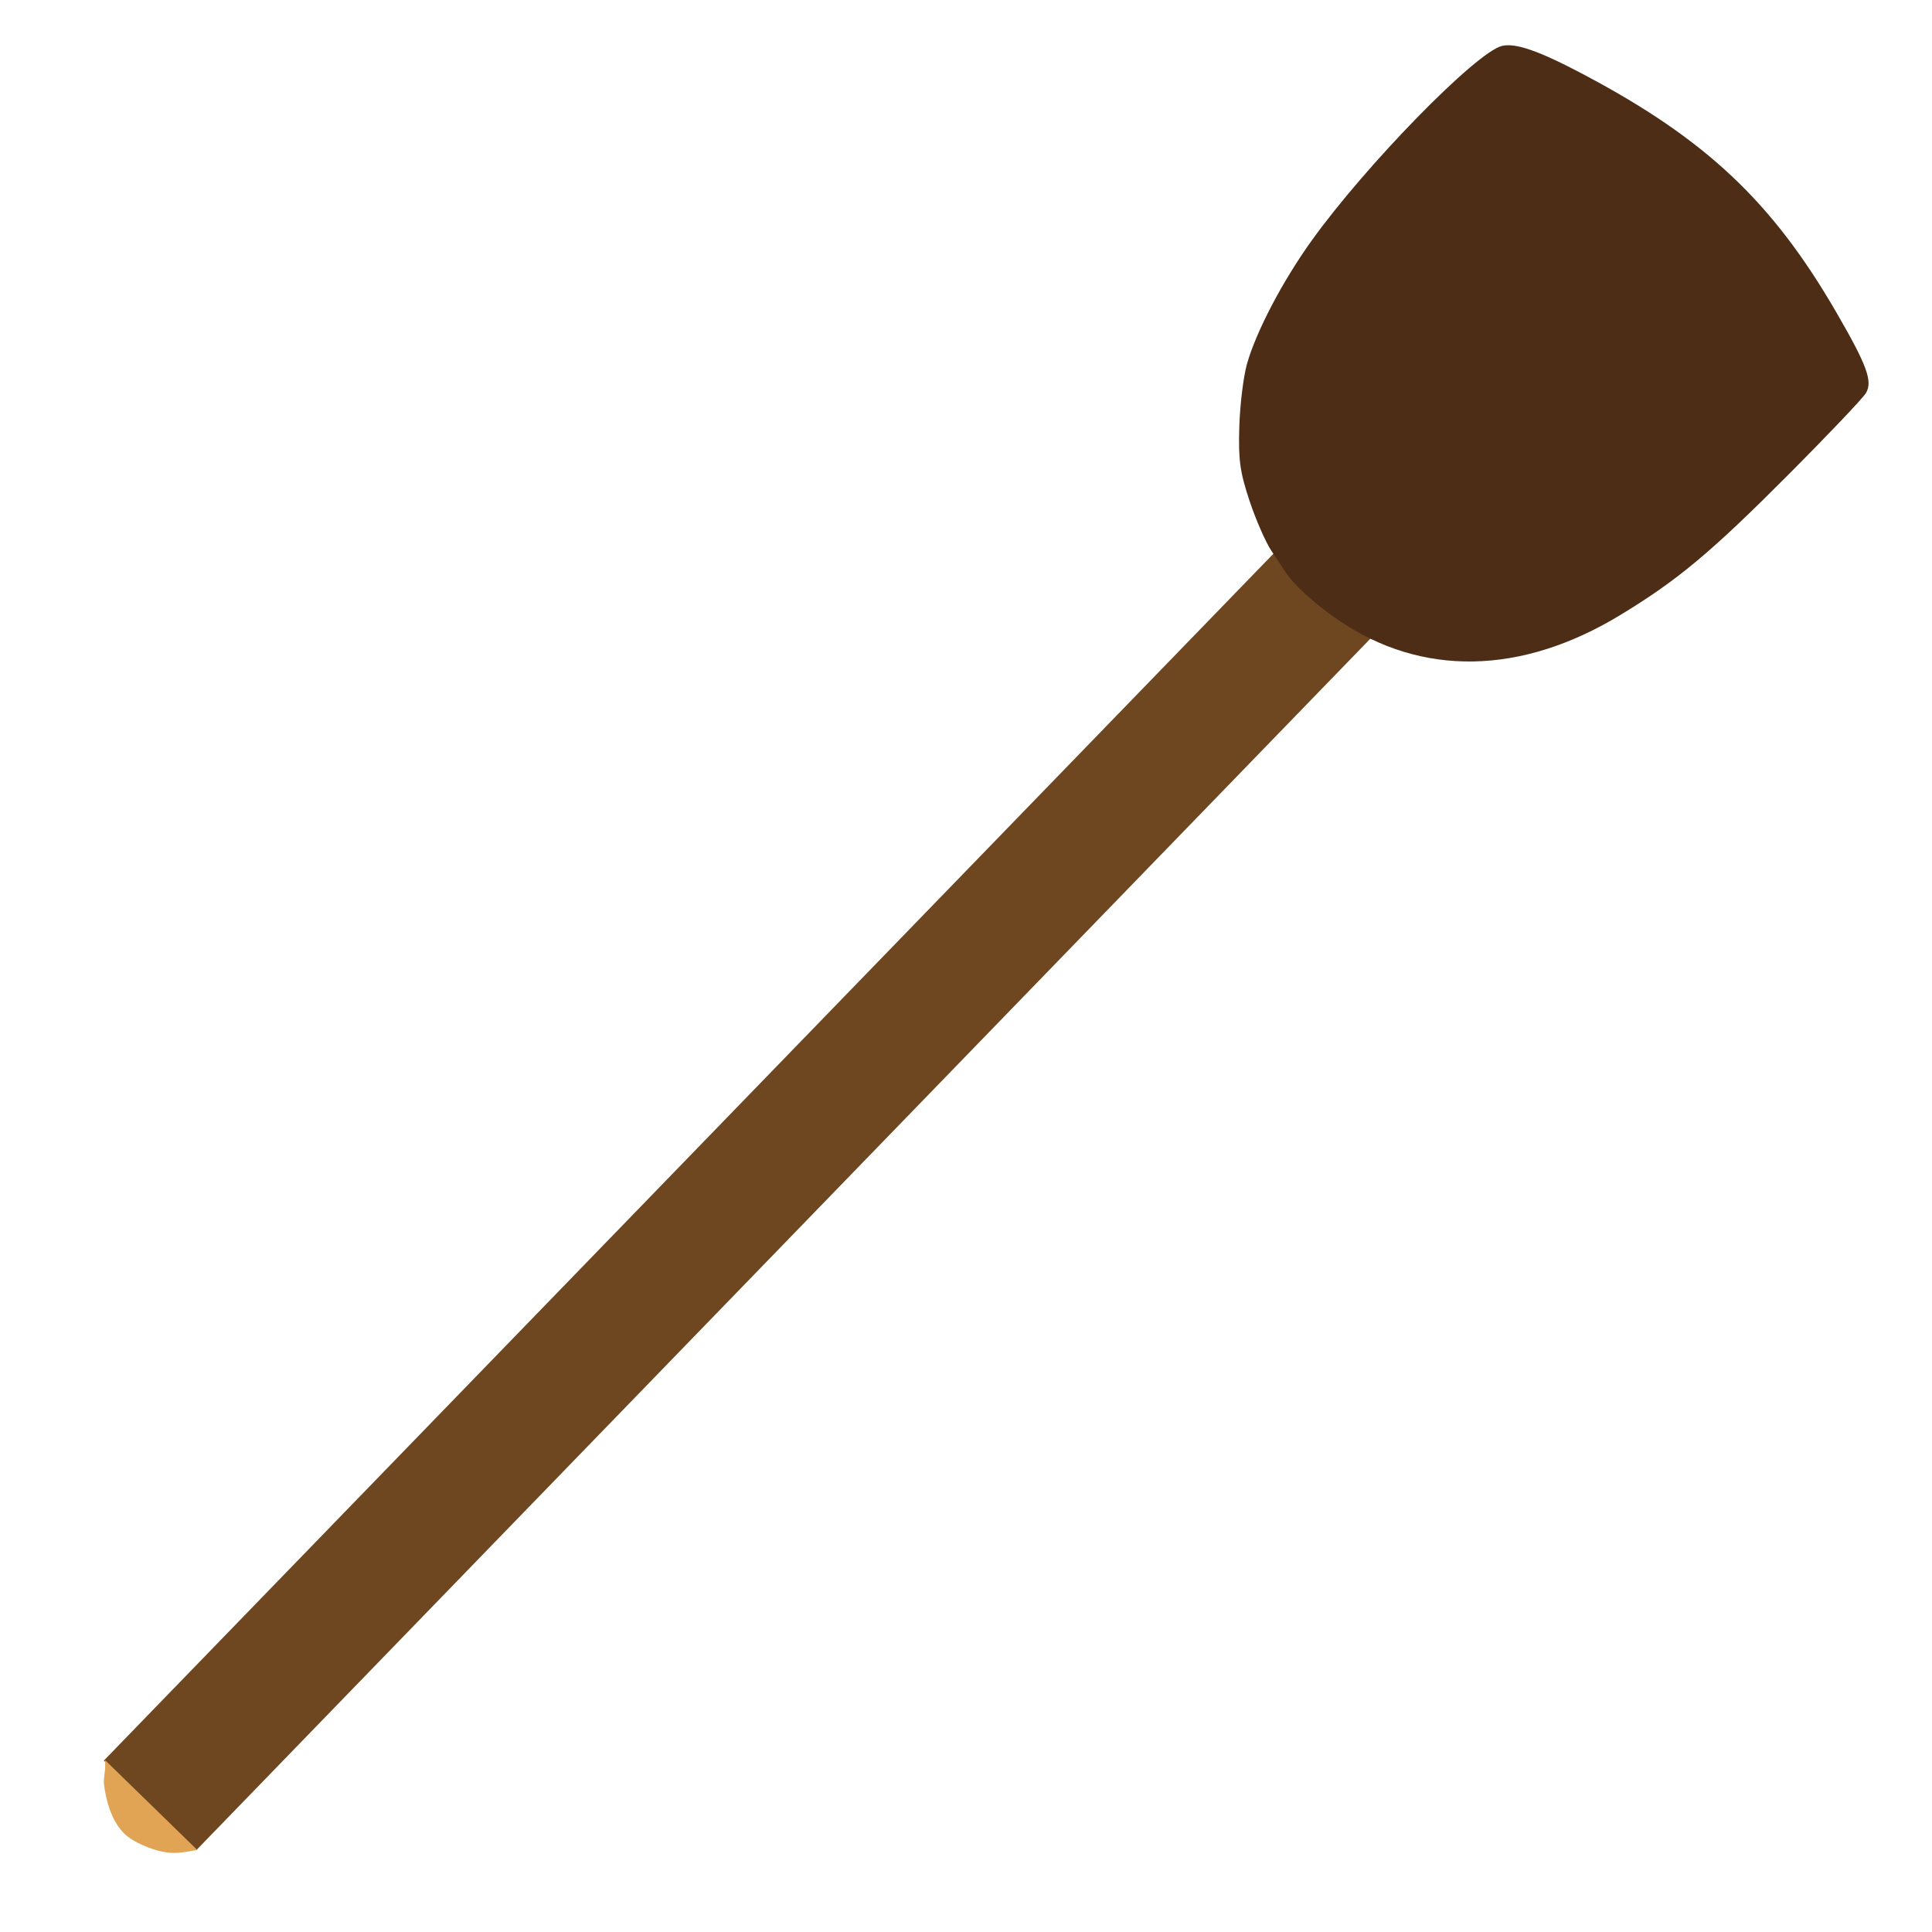 <?xml version="1.0" encoding="UTF-8" standalone="no"?>
<!-- Created with Inkscape (http://www.inkscape.org/) -->

<svg
   width="200mm"
   height="200mm"
   viewBox="0 0 200 200"
   version="1.1"
   id="svg5"
   inkscape:version="1.1.1 (3bf5ae0, 2021-09-20)"
   sodipodi:docname="svg_wood_shovel.svg"
   inkscape:export-filename="/home/jackdelahunt/Projects/Eiram/Assets/Resources/Sprites/New/wood_shovel.png"
   inkscape:export-xdpi="8.1280003"
   inkscape:export-ydpi="8.1280003"
   xmlns:inkscape="http://www.inkscape.org/namespaces/inkscape"
   xmlns:sodipodi="http://sodipodi.sourceforge.net/DTD/sodipodi-0.dtd"
   xmlns="http://www.w3.org/2000/svg"
   xmlns:svg="http://www.w3.org/2000/svg">
  <sodipodi:namedview
     id="namedview7"
     pagecolor="#ffffff"
     bordercolor="#666666"
     borderopacity="1.0"
     inkscape:pageshadow="2"
     inkscape:pageopacity="0.0"
     inkscape:pagecheckerboard="0"
     inkscape:document-units="mm"
     showgrid="false"
     width="200mm"
     inkscape:snap-bbox="false"
     inkscape:snap-global="false"
     inkscape:zoom="0.70710678"
     inkscape:cx="368.40263"
     inkscape:cy="287.79246"
     inkscape:window-width="1920"
     inkscape:window-height="1016"
     inkscape:window-x="0"
     inkscape:window-y="32"
     inkscape:window-maximized="1"
     inkscape:current-layer="layer1" />
  <defs
     id="defs2">
    <inkscape:path-effect
       effect="bspline"
       id="path-effect23071"
       is_visible="true"
       lpeversion="1"
       weight="33.333"
       steps="2"
       helper_size="0"
       apply_no_weight="true"
       apply_with_weight="true"
       only_selected="false" />
    <inkscape:path-effect
       effect="bspline"
       id="path-effect8965"
       is_visible="true"
       lpeversion="1"
       weight="33.333"
       steps="2"
       helper_size="0"
       apply_no_weight="true"
       apply_with_weight="true"
       only_selected="false" />
    <inkscape:path-effect
       effect="bspline"
       id="path-effect3807"
       is_visible="true"
       lpeversion="1"
       weight="33.333"
       steps="2"
       helper_size="0"
       apply_no_weight="true"
       apply_with_weight="true"
       only_selected="false" />
  </defs>
  <g
     inkscape:label="Layer 1"
     inkscape:groupmode="layer"
     id="layer1">
    <rect
       style="fill:#6e4720;fill-opacity:1;fill-rule:evenodd;stroke-width:0.305"
       id="rect31"
       width="13.328"
       height="230.87"
       x="134.555"
       y="-107.472"
       transform="rotate(44.101)" />
    <path
       style="fill:#e1a455;fill-opacity:1;stroke-width:0.009;stroke-miterlimit:4;stroke-dasharray:none"
       d="m 171.418,16.464 c 1.573,-0.269 2.449,-0.175 3.67,0.263 1.015,0.365 2.249,1.124 3.239,2.122 1.404,1.416 2.23,2.715 2.461,4.021 0.12,0.681 0.056,1.54 0.088,2.589 l 0.009,0.297 -4.786,-4.637 -4.786,-4.637 z"
       id="path3846"
       sodipodi:nodetypes="csssscccc" />
    <path
       style="fill:#e1a455;fill-opacity:1;stroke-width:0.009;stroke-miterlimit:4;stroke-dasharray:none"
       d="m 20.319,191.529 c -1.573,0.264 -2.279,0.408 -3.55,0.147 -0.973,-0.2 -2.965,-0.907 -3.952,-1.908 -1.4,-1.42 -1.903,-3.746 -2.047,-5.035 -0.077,-0.687 0.146,-1.178 0.117,-2.226 l -0.008,-0.297 4.773,4.65 4.773,4.65 z"
       id="path3846-3"
       sodipodi:nodetypes="cscsscccc" />
    <path
       style="fill:#4d2d16;fill-opacity:1;stroke:#6e4720;stroke-width:0;stroke-miterlimit:4;stroke-dasharray:none;stroke-opacity:1"
       d="m 133.095,59.249 c -0.217,-0.329 -0.886,-1.337 -1.486,-2.239 -0.6,-0.903 -1.62,-3.238 -2.267,-5.189 -0.986,-2.974 -1.156,-4.212 -1.05,-7.661 0.07,-2.262 0.427,-5.178 0.793,-6.479 0.942,-3.341 3.65,-8.517 6.65,-12.709 5.622,-7.855 17.074,-19.58 19.746,-20.217 1.417,-0.338 3.847,0.512 8.482,2.967 12.637,6.692 19.506,13.163 26.144,24.63 3.157,5.454 3.766,7.107 3.063,8.324 -0.298,0.516 -3.897,4.306 -7.999,8.423 -8.078,8.107 -11.474,10.945 -17.431,14.564 -10.26,6.233 -20.575,6.419 -29.2,0.525 -2.412,-1.649 -4.553,-3.591 -5.445,-4.94 z"
       id="path23190" />
  </g>
</svg>
